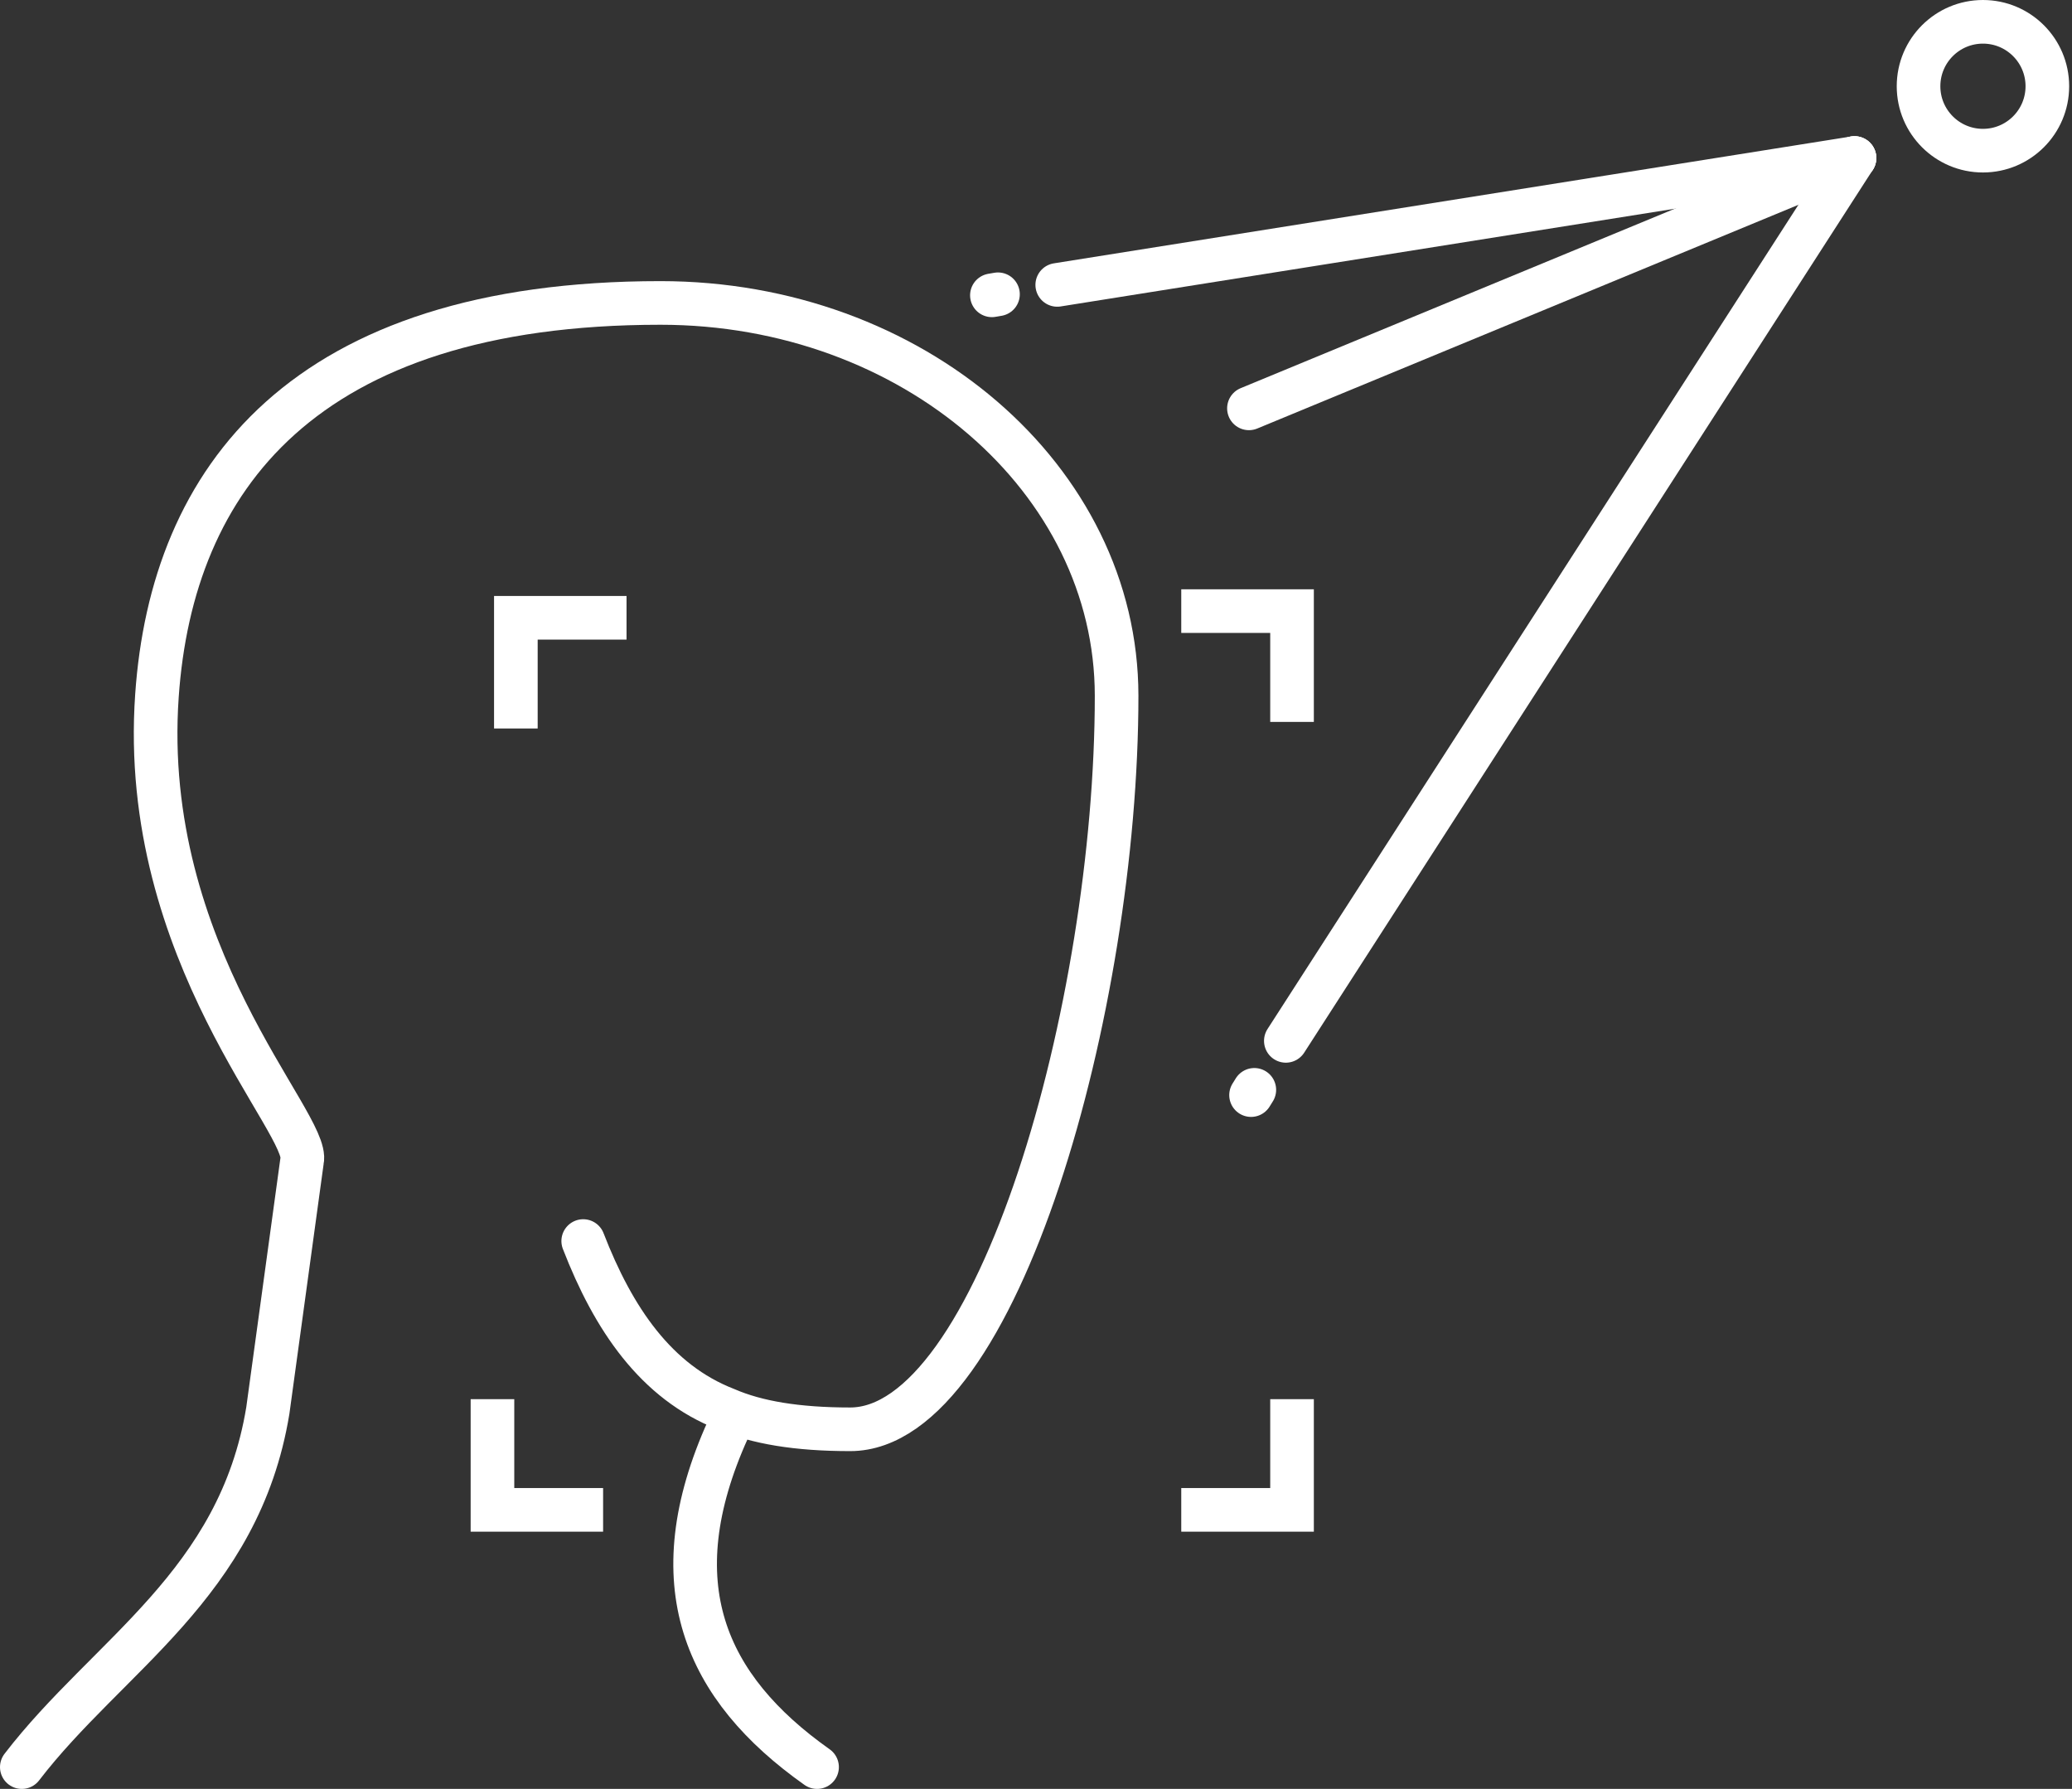 <svg width="95" height="82" viewBox="0 0 95 82" fill="none" xmlns="http://www.w3.org/2000/svg">
<rect x="0" y="0" width="95" height="82" fill="#333333" stroke="none"/>
<path d="M54.16 28.012H59.239V33.091" stroke="white" stroke-width="2" stroke-miterlimit="10"/>
<path d="M27.652 69.209H22.579V64.135" stroke="white" stroke-width="2" stroke-miterlimit="10"/>
<path d="M59.239 64.135V69.209H54.16" stroke="white" stroke-width="2" stroke-miterlimit="10"/>
<path d="M23.652 33.392V28.318H28.726" stroke="white" stroke-width="2" stroke-miterlimit="10"/>
<path d="M26.74 56.887C28.119 60.447 30.074 63.346 33.29 64.597C34.691 65.204 36.533 65.516 38.981 65.516C45.73 65.516 51.196 46.144 51.196 31.889C51.191 21.956 41.838 13.886 30.283 13.886C13.886 13.886 7.883 21.977 7.196 31.889C6.369 43.749 14.262 51.545 13.848 53.215L12.28 64.656C10.97 72.63 4.941 75.867 1 81" stroke="white" stroke-width="2" stroke-miterlimit="10" stroke-linecap="round" stroke-linejoin="round"/>
<path d="M33.381 65.516C30.181 72.598 32.313 77.36 37.462 81" stroke="white" stroke-width="2" stroke-miterlimit="10" stroke-linecap="round" stroke-linejoin="round"/>
<path d="M57.51 49.956L57.36 50.197" stroke="white" stroke-width="2" stroke-miterlimit="10" stroke-linecap="round" stroke-linejoin="round"/>
<path d="M85.027 7.244L58.955 47.711" stroke="white" stroke-width="2" stroke-miterlimit="10" stroke-linecap="round" stroke-linejoin="round"/>
<path d="M48.474 13.059L85.027 7.244" stroke="white" stroke-width="2" stroke-miterlimit="10" stroke-linecap="round" stroke-linejoin="round"/>
<path d="M45.478 13.537L45.757 13.489" stroke="white" stroke-width="2" stroke-miterlimit="10" stroke-linecap="round" stroke-linejoin="round"/>
<path d="M85.027 7.244L57.263 18.718" stroke="white" stroke-width="2" stroke-miterlimit="10" stroke-linecap="round" stroke-linejoin="round"/>
<path d="M90.917 6.906C92.548 6.906 93.87 5.584 93.87 3.953C93.87 2.322 92.548 1 90.917 1C89.286 1 87.964 2.322 87.964 3.953C87.964 5.584 89.286 6.906 90.917 6.906Z" stroke="white" stroke-width="2" stroke-miterlimit="10" stroke-linecap="round" stroke-linejoin="round"/>
</svg>
